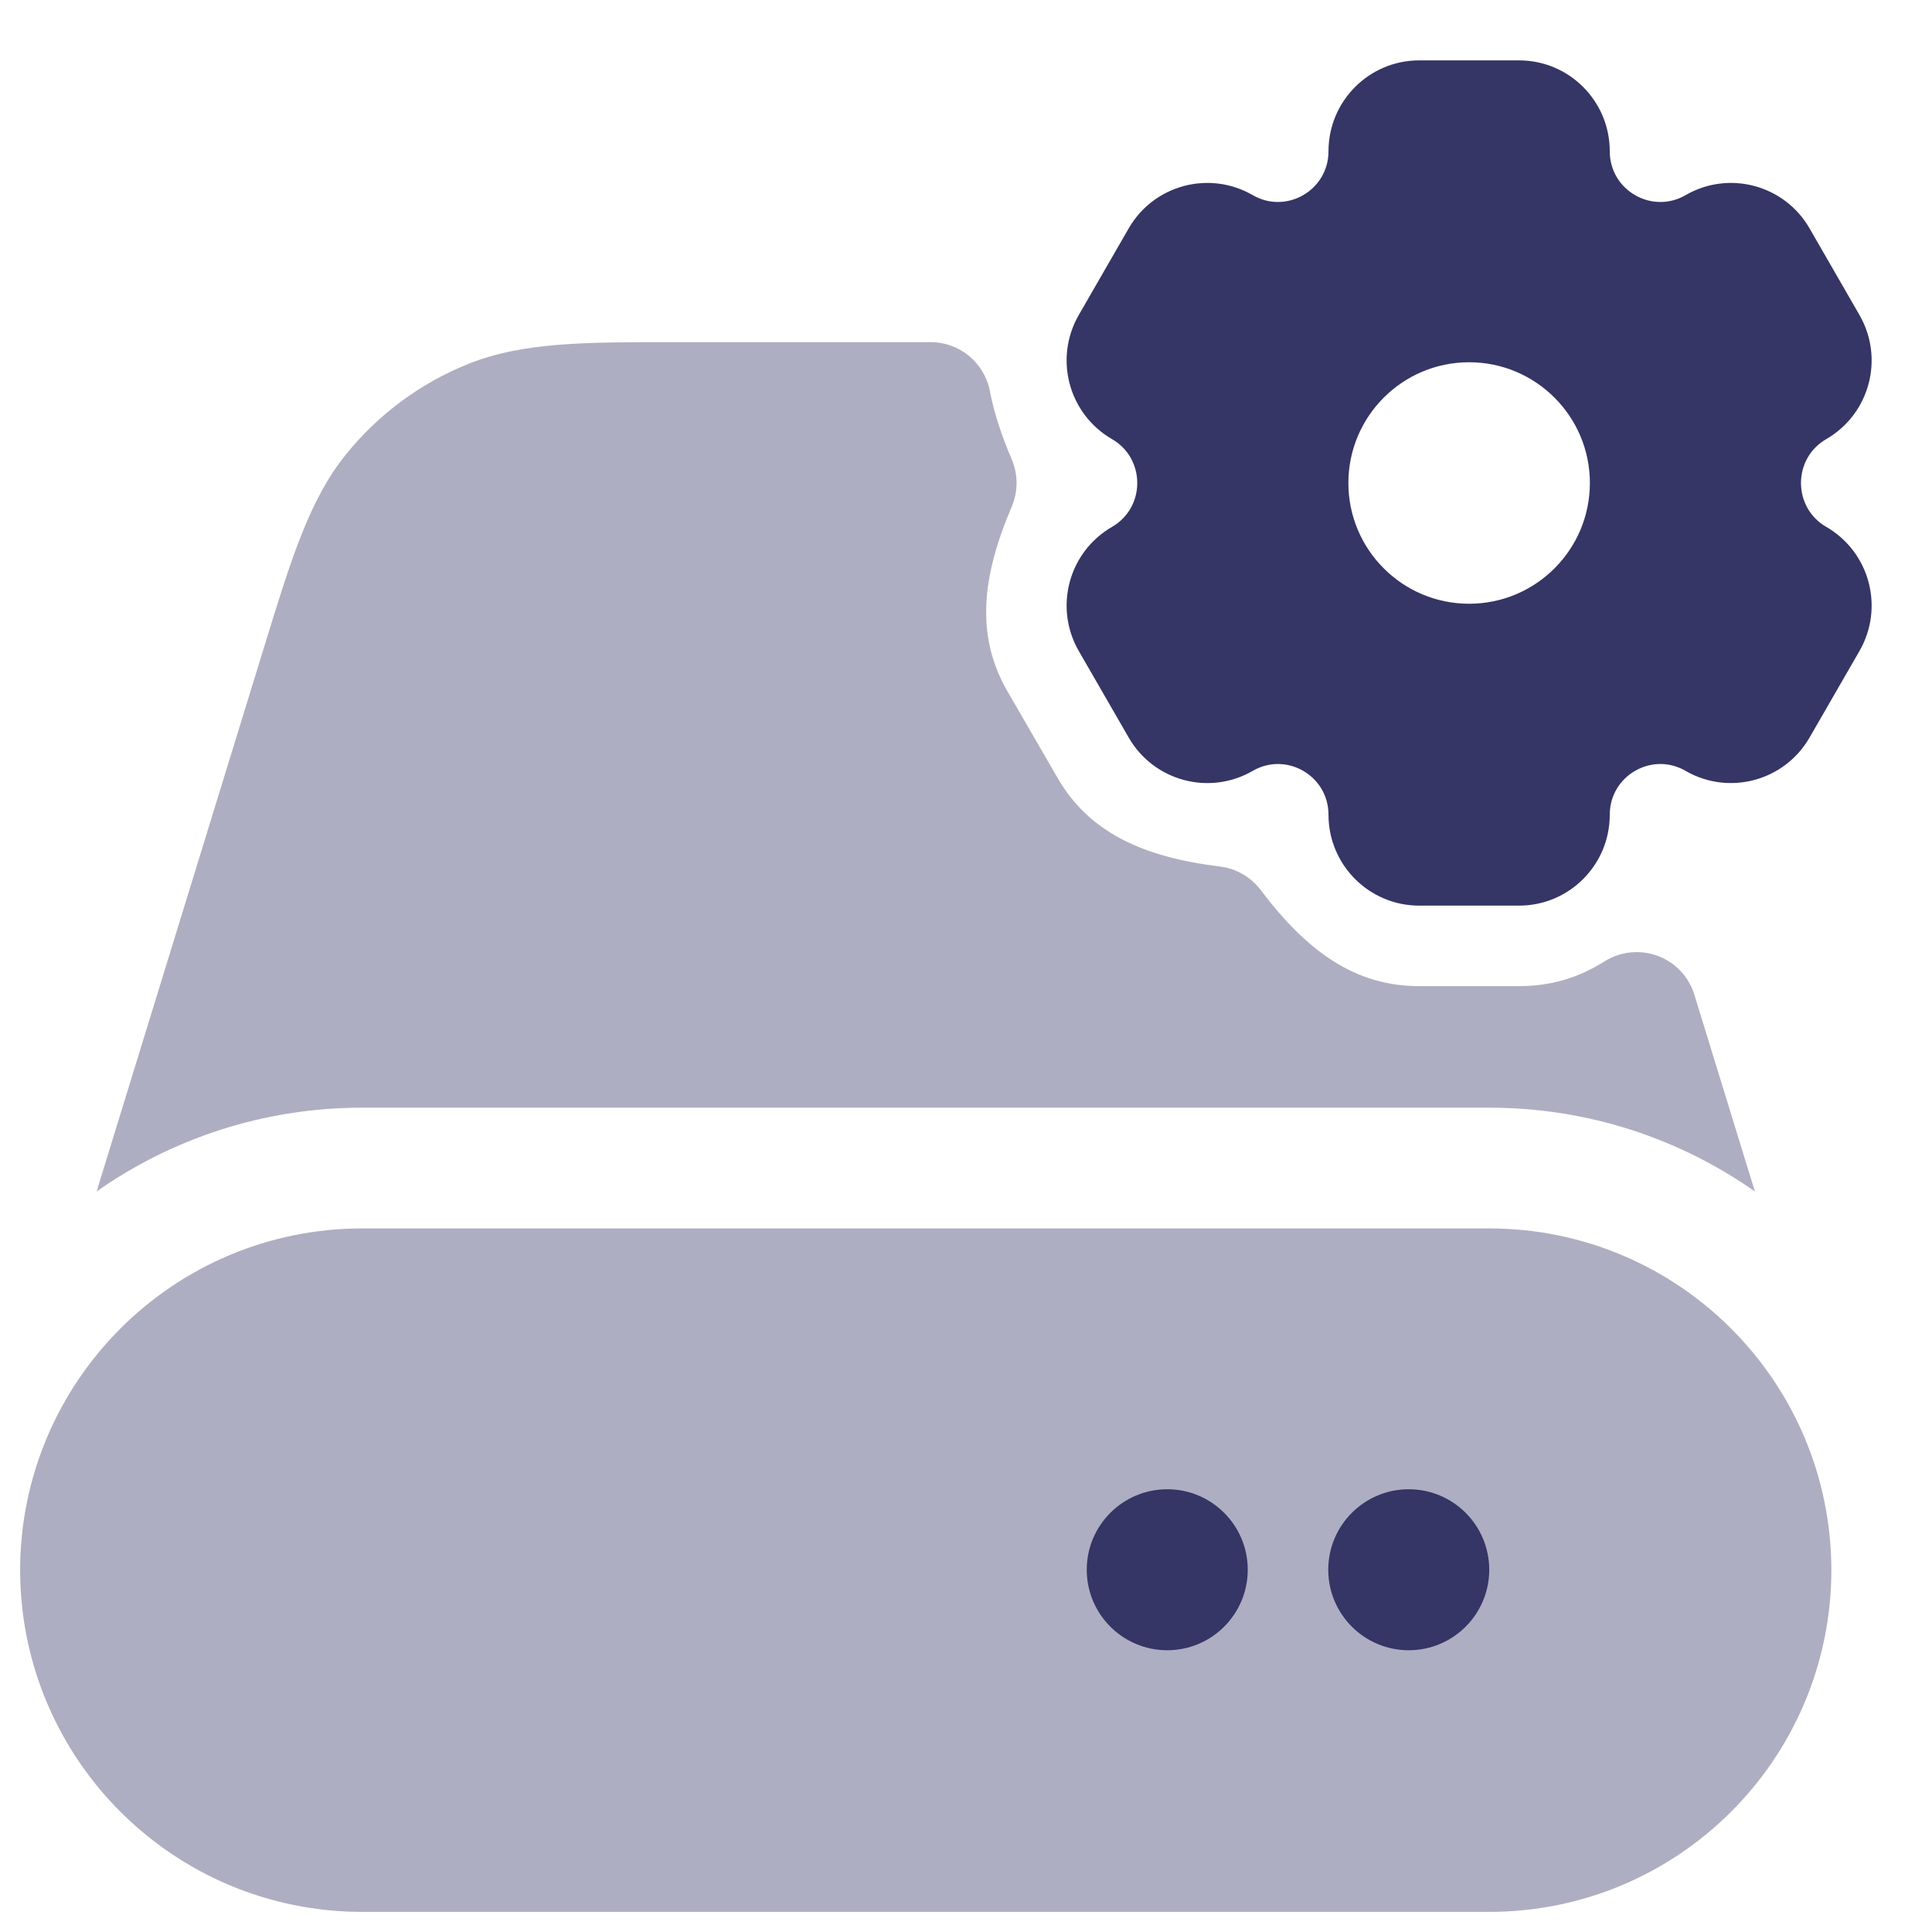 <svg width="24" height="24" viewBox="0 0 24 24" fill="none" xmlns="http://www.w3.org/2000/svg">
<g clip-path="url(#clip0_9001_285297)">
<g opacity="0.4">
<path d="M5.819 4.52C6.494 4.249 7.268 4.25 8.392 4.25L11.56 4.25C11.92 4.25 12.229 4.506 12.297 4.859C12.348 5.128 12.441 5.409 12.568 5.706C12.648 5.894 12.648 6.106 12.568 6.295C12.192 7.174 12.12 7.904 12.514 8.586L13.136 9.661C13.53 10.344 14.201 10.647 15.154 10.764C15.356 10.789 15.539 10.895 15.662 11.057C16.237 11.821 16.836 12.25 17.628 12.25H18.872C19.283 12.25 19.624 12.137 19.931 11.943C20.129 11.819 20.373 11.793 20.592 11.874C20.811 11.955 20.98 12.134 21.048 12.357L21.8 14.801C20.866 14.145 19.728 13.76 18.5 13.76H4.5C3.272 13.76 2.134 14.145 1.2 14.801L3.286 8.021C3.616 6.947 3.843 6.207 4.3 5.642C4.703 5.144 5.225 4.758 5.819 4.52Z" fill="#353566"/>
<path d="M22.75 19.505C22.747 21.85 20.846 23.75 18.5 23.75H4.5C2.154 23.75 0.253 21.85 0.25 19.505C0.253 17.16 2.154 15.26 4.5 15.26H18.5C20.846 15.26 22.747 17.16 22.75 19.505Z" fill="#353566"/>
</g>
<path fill-rule="evenodd" clip-rule="evenodd" d="M13.814 6.545C13.274 6.857 13.09 7.547 13.401 8.087L14.021 9.162C14.332 9.703 15.022 9.888 15.562 9.576C15.979 9.334 16.503 9.636 16.503 10.121C16.503 10.744 17.007 11.25 17.63 11.25H18.87C19.493 11.25 19.997 10.744 19.997 10.121C19.997 9.636 20.521 9.334 20.939 9.576C21.478 9.888 22.168 9.702 22.479 9.162L23.099 8.087C23.41 7.547 23.226 6.857 22.686 6.545C22.268 6.303 22.268 5.697 22.686 5.455C23.226 5.143 23.41 4.453 23.099 3.913L22.479 2.837C22.168 2.297 21.478 2.112 20.939 2.424C20.521 2.666 19.997 2.364 19.997 1.879C19.997 1.256 19.493 0.75 18.87 0.75H17.63C17.007 0.75 16.503 1.256 16.503 1.879C16.503 2.364 15.979 2.666 15.562 2.424C15.022 2.112 14.332 2.297 14.021 2.837L13.401 3.913C13.09 4.453 13.274 5.143 13.814 5.455C14.232 5.697 14.232 6.303 13.814 6.545ZM19.75 6C19.75 6.828 19.078 7.5 18.25 7.5C17.422 7.5 16.75 6.828 16.75 6C16.75 5.172 17.422 4.5 18.25 4.5C19.078 4.5 19.75 5.172 19.75 6Z" fill="#353566"/>
<path d="M13.5 19.5C13.5 18.948 13.948 18.5 14.5 18.5C15.052 18.5 15.5 18.948 15.5 19.5C15.5 20.052 15.052 20.5 14.5 20.5C13.948 20.5 13.5 20.052 13.5 19.5Z" fill="#353566"/>
<path d="M16.5 19.5C16.5 18.948 16.948 18.5 17.5 18.5C18.052 18.5 18.5 18.948 18.5 19.5C18.5 20.052 18.052 20.5 17.5 20.5C16.948 20.5 16.5 20.052 16.5 19.5Z" fill="#353566"/>
</g>
<defs>
<clipPath id="clip0_9001_285297">
<rect width="24" height="24" fill="white"/>
</clipPath>
</defs>
</svg>

